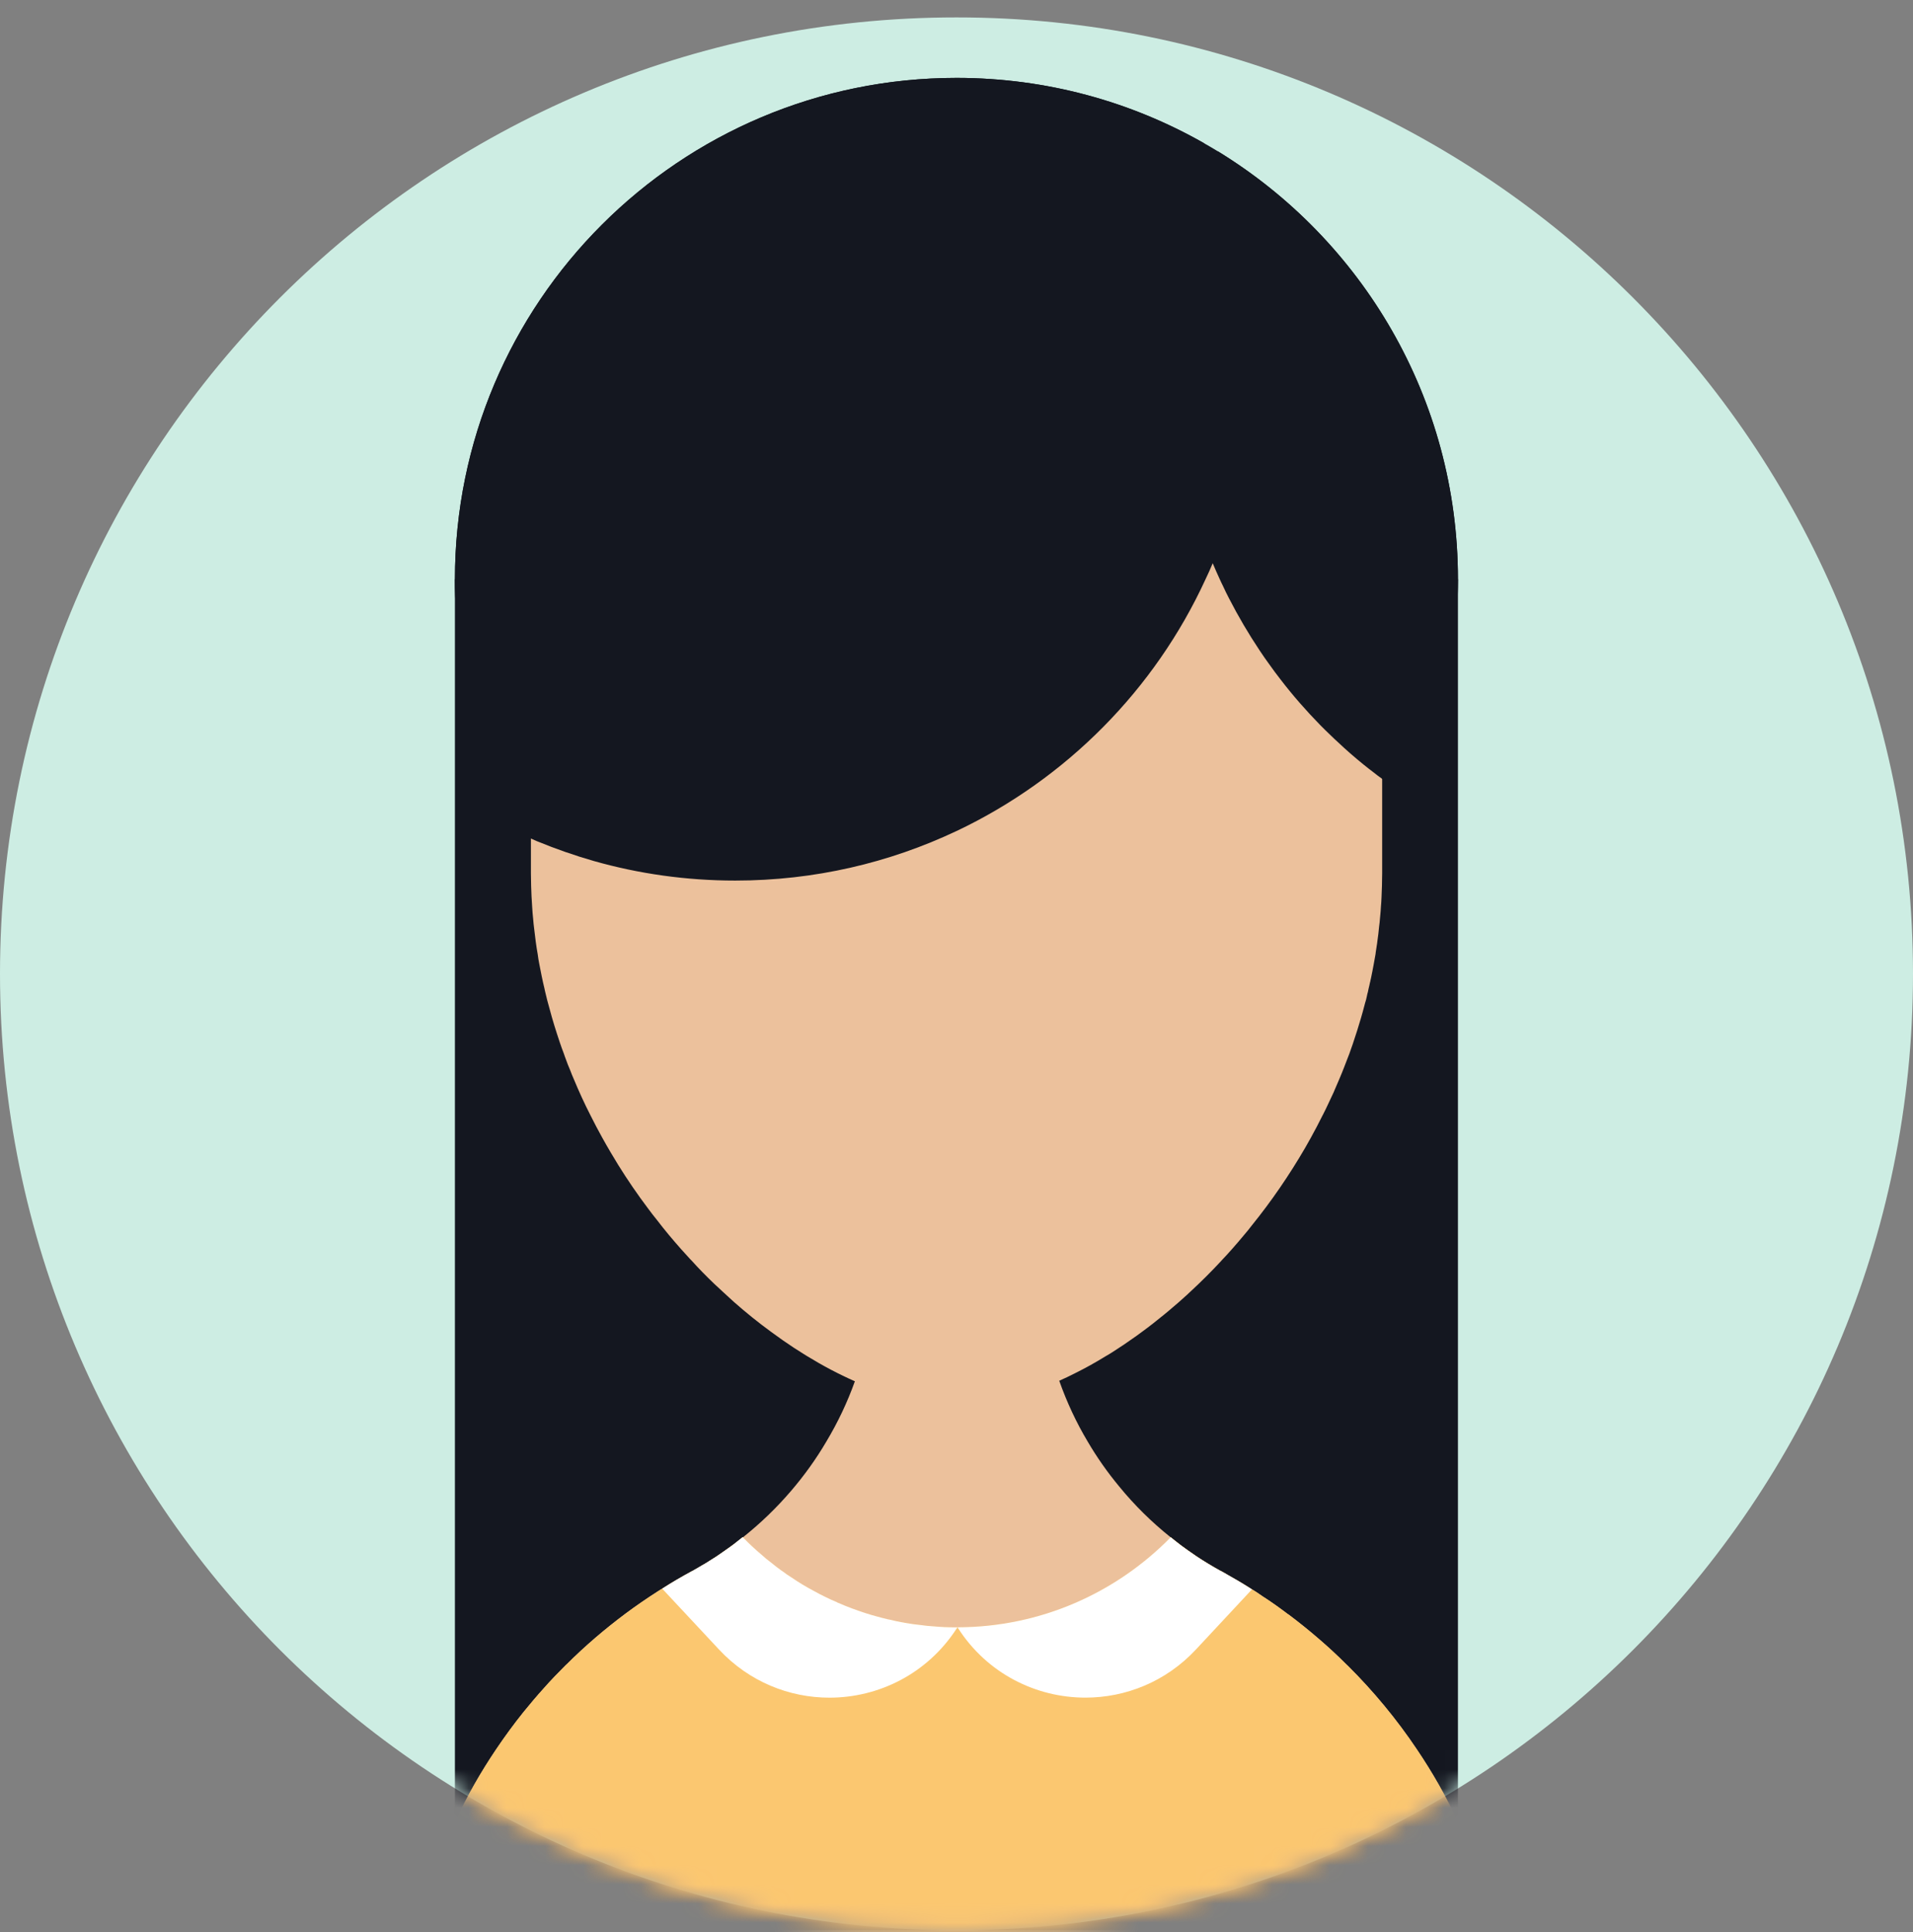 <svg width="100" height="101" viewBox="0 0 100 101" fill="none" xmlns="http://www.w3.org/2000/svg">
<rect x="0" y="0" width="100" height="101" fill="#808080" stroke="none"/>
<path d="M100 50.91C100 78.524 77.615 100.909 50 100.909C22.386 100.909 0 78.524 0 50.91C0 23.296 22.386 0.91 50 0.91C77.615 0.91 100 23.296 100 50.91Z" fill="#CDEDE3"/>
<mask id="mask0_11_13" style="mask-type:luminance" maskUnits="userSpaceOnUse" x="0" y="0" width="100" height="101">
<path d="M0 50.91C0 78.524 22.385 100.909 50 100.909C77.614 100.909 99.999 78.524 99.999 50.91C100 23.296 77.615 0.909 50 0.909C22.386 0.909 0 23.296 0 50.91Z" fill="white"/>
</mask>
<g mask="url(#mask0_11_13)">
<path d="M76.212 30.285H23.78V100.908H76.212V30.285Z" fill="#141720"/>
</g>
<mask id="mask1_11_13" style="mask-type:luminance" maskUnits="userSpaceOnUse" x="0" y="0" width="100" height="101">
<path d="M0 50.91C0 78.524 22.385 100.909 50 100.909C77.614 100.909 99.999 78.524 99.999 50.91C100 23.296 77.615 0.909 50 0.909C22.386 0.909 0 23.296 0 50.91Z" fill="white"/>
</mask>
<g mask="url(#mask1_11_13)">
<path d="M78.988 107.608V107.613H21.016V107.608C21.016 104.334 21.557 101.181 22.562 98.247C22.742 97.717 22.939 97.192 23.152 96.673V96.668C23.344 96.187 23.557 95.711 23.781 95.247C23.797 95.209 23.814 95.176 23.83 95.138C24.436 93.859 25.141 92.629 25.928 91.46C26.376 90.793 26.857 90.138 27.36 89.509C27.71 89.078 28.065 88.657 28.431 88.253C28.612 88.045 28.802 87.843 28.994 87.64C29.185 87.444 29.377 87.247 29.573 87.05C29.59 87.034 29.612 87.012 29.628 87.001C30.59 86.04 31.623 85.161 32.704 84.352C33.256 83.942 33.814 83.559 34.393 83.188C34.464 83.138 34.54 83.095 34.617 83.051C35.12 82.728 35.634 82.428 36.158 82.144C36.163 82.138 36.169 82.138 36.174 82.138H36.179L36.185 82.133C36.376 82.035 36.562 81.925 36.748 81.805C36.792 81.783 36.83 81.761 36.873 81.734C37.027 81.641 37.18 81.543 37.333 81.444C37.382 81.412 37.431 81.379 37.48 81.352C37.612 81.264 37.742 81.177 37.873 81.079C38.038 80.969 38.202 80.849 38.36 80.729C38.36 80.729 38.36 80.723 38.365 80.729C38.371 80.723 38.377 80.712 38.382 80.712C38.535 80.603 38.688 80.489 38.835 80.368L38.841 80.363C39.754 79.636 40.6 78.821 41.36 77.931C42.043 77.133 42.661 76.275 43.196 75.362C43.792 74.368 44.295 73.313 44.688 72.209C44.885 71.652 45.06 71.084 45.202 70.499C45.311 70.089 45.398 69.674 45.475 69.253C45.66 68.204 45.759 67.122 45.759 66.019L49.983 66.04H50.026L50.742 66.045L54.328 66.062C54.328 67.144 54.42 68.204 54.601 69.237C54.672 69.663 54.764 70.084 54.873 70.499C55.01 71.073 55.18 71.636 55.371 72.183C55.764 73.297 56.261 74.363 56.858 75.362C57.344 76.193 57.896 76.975 58.507 77.712C59.305 78.691 60.207 79.576 61.196 80.368C61.338 80.489 61.48 80.603 61.627 80.707C61.672 80.75 61.721 80.783 61.77 80.811C61.776 80.821 61.781 80.827 61.792 80.832C61.814 80.844 61.836 80.854 61.852 80.871C61.863 80.876 61.874 80.882 61.885 80.892C61.928 80.931 61.972 80.963 62.021 80.996C62.153 81.084 62.278 81.177 62.409 81.264C62.453 81.297 62.491 81.325 62.535 81.352L62.83 81.548C62.934 81.614 63.032 81.674 63.136 81.734C63.251 81.799 63.36 81.871 63.475 81.936C63.584 82.007 63.699 82.073 63.814 82.133C63.852 82.144 63.88 82.166 63.912 82.183L64.093 82.28C64.131 82.302 64.169 82.325 64.202 82.346C64.349 82.428 64.491 82.51 64.633 82.592C64.868 82.728 65.109 82.871 65.338 83.019C65.562 83.155 65.787 83.297 66.005 83.455C66.458 83.745 66.901 84.062 67.332 84.39C67.332 84.395 67.338 84.395 67.338 84.395H67.344C67.896 84.805 68.431 85.242 68.956 85.691C69.447 86.111 69.917 86.549 70.376 87.007C70.409 87.035 70.436 87.062 70.469 87.094C71.808 88.428 73.015 89.887 74.07 91.461C74.874 92.652 75.59 93.909 76.213 95.22C77.994 98.974 78.988 103.171 78.988 107.608Z" fill="#ECC19C"/>
</g>
<mask id="mask2_11_13" style="mask-type:luminance" maskUnits="userSpaceOnUse" x="0" y="0" width="100" height="101">
<path d="M0 50.91C0 78.524 22.385 100.909 50 100.909C77.614 100.909 99.999 78.524 99.999 50.91C100 23.296 77.615 0.909 50 0.909C22.386 0.909 0 23.296 0 50.91Z" fill="white"/>
</mask>
<g mask="url(#mask2_11_13)">
<path d="M78.988 107.608H21.016C21.016 104.334 21.557 101.181 22.562 98.247C22.742 97.717 22.939 97.192 23.152 96.673V96.668C23.344 96.187 23.557 95.711 23.781 95.247C23.797 95.209 23.814 95.176 23.83 95.138C24.436 93.859 25.141 92.629 25.928 91.461C26.376 90.793 26.857 90.138 27.36 89.509C27.71 89.078 28.065 88.657 28.431 88.253C28.612 88.045 28.802 87.843 28.994 87.641C29.185 87.444 29.377 87.247 29.573 87.05C29.59 87.034 29.612 87.012 29.628 87.001C30.59 86.04 31.623 85.161 32.704 84.352C33.256 83.942 33.814 83.559 34.393 83.188C34.464 83.138 34.54 83.095 34.617 83.051C35.12 82.728 35.634 82.428 36.158 82.144C36.158 82.138 36.163 82.138 36.163 82.138C36.169 82.133 36.169 82.133 36.174 82.138H36.179V82.133H36.185C36.376 82.024 36.562 81.915 36.748 81.805C36.792 81.783 36.83 81.761 36.873 81.734C37.027 81.641 37.18 81.543 37.333 81.444C37.48 81.346 37.628 81.242 37.775 81.144C37.835 81.1 37.896 81.057 37.956 81.013C38.093 80.92 38.229 80.822 38.36 80.723C38.365 80.718 38.377 80.712 38.382 80.712C38.387 80.707 38.393 80.702 38.398 80.696C38.54 80.586 38.683 80.472 38.825 80.357L38.83 80.352C38.835 80.357 38.835 80.357 38.841 80.363C39.152 80.68 39.469 80.986 39.808 81.275C39.972 81.417 40.142 81.554 40.311 81.69C40.316 81.702 40.316 81.702 40.322 81.696C40.481 81.822 40.633 81.942 40.792 82.062C40.83 82.09 40.863 82.117 40.901 82.138C41.065 82.254 41.229 82.368 41.393 82.477C41.765 82.723 42.147 82.953 42.535 83.166C42.732 83.275 42.928 83.379 43.13 83.477C43.338 83.581 43.546 83.674 43.753 83.761C43.781 83.784 43.808 83.794 43.836 83.8C44.07 83.903 44.305 84.002 44.546 84.09C44.786 84.177 45.032 84.264 45.278 84.341C45.464 84.401 45.65 84.455 45.841 84.505C46.01 84.554 46.18 84.597 46.349 84.636C46.387 84.652 46.425 84.658 46.47 84.663C47.022 84.789 47.59 84.887 48.169 84.958C48.365 84.98 48.562 85.002 48.764 85.018C49.169 85.051 49.573 85.068 49.983 85.068H50.026C50.147 85.068 50.267 85.068 50.388 85.062C50.393 85.068 50.398 85.068 50.404 85.062C50.448 85.068 50.491 85.068 50.535 85.062C50.546 85.068 50.557 85.062 50.568 85.057C50.628 85.057 50.682 85.051 50.742 85.046C50.999 85.035 51.251 85.018 51.502 84.997C51.721 84.975 51.94 84.947 52.153 84.92C52.185 84.92 52.212 84.92 52.24 84.914C52.267 84.909 52.295 84.909 52.322 84.898C52.492 84.876 52.655 84.843 52.819 84.816C52.836 84.816 52.857 84.81 52.874 84.81C52.901 84.81 52.928 84.805 52.95 84.794C52.972 84.789 52.994 84.784 53.016 84.778C53.08 84.766 53.143 84.753 53.207 84.739C53.294 84.722 53.381 84.704 53.467 84.684C53.553 84.666 53.638 84.649 53.721 84.625C53.961 84.565 54.202 84.505 54.437 84.434C54.672 84.363 54.906 84.291 55.136 84.21C55.496 84.09 55.846 83.953 56.19 83.805C56.42 83.707 56.639 83.609 56.863 83.493C57.054 83.406 57.24 83.308 57.42 83.204C57.557 83.133 57.688 83.057 57.819 82.98C57.967 82.903 58.109 82.816 58.251 82.723C58.289 82.702 58.327 82.68 58.365 82.657C58.486 82.581 58.6 82.505 58.715 82.422C58.781 82.384 58.841 82.341 58.901 82.297C58.939 82.275 58.972 82.248 59.005 82.226C59.163 82.117 59.316 82.002 59.469 81.882C59.475 81.882 59.48 81.882 59.48 81.876C59.513 81.854 59.552 81.827 59.584 81.799C59.655 81.745 59.732 81.685 59.803 81.619C59.917 81.532 60.032 81.439 60.142 81.346C60.508 81.04 60.857 80.712 61.191 80.373L61.201 80.363C61.388 80.515 61.579 80.663 61.77 80.811C61.776 80.822 61.781 80.827 61.792 80.832C61.814 80.844 61.836 80.854 61.852 80.871C61.863 80.876 61.874 80.882 61.885 80.892C62.054 81.018 62.229 81.144 62.409 81.264C62.453 81.297 62.491 81.325 62.535 81.352C62.731 81.483 62.934 81.609 63.136 81.734C63.36 81.871 63.589 82.002 63.819 82.128C63.857 82.138 63.885 82.16 63.918 82.177C63.977 82.209 64.037 82.248 64.093 82.28C64.131 82.302 64.169 82.325 64.202 82.346C64.349 82.428 64.491 82.51 64.633 82.592C64.868 82.728 65.109 82.871 65.338 83.019C65.562 83.155 65.787 83.297 66.005 83.455C66.458 83.745 66.901 84.062 67.332 84.39H67.344C67.896 84.805 68.436 85.237 68.956 85.691C69.447 86.111 69.917 86.549 70.376 87.007C70.409 87.035 70.436 87.062 70.469 87.095C71.808 88.428 73.015 89.887 74.07 91.461C74.874 92.652 75.59 93.909 76.213 95.22C77.994 98.974 78.988 103.171 78.988 107.608Z" fill="#FBC770"/>
</g>
<mask id="mask3_11_13" style="mask-type:luminance" maskUnits="userSpaceOnUse" x="0" y="0" width="100" height="101">
<path d="M0 50.91C0 78.524 22.385 100.909 50 100.909C77.614 100.909 99.999 78.524 99.999 50.91C100 23.296 77.615 0.909 50 0.909C22.386 0.909 0 23.296 0 50.91Z" fill="white"/>
</mask>
<g mask="url(#mask3_11_13)">
<path d="M50.048 85.072L50.032 85.1L50.026 85.111C50.015 85.121 50.01 85.138 49.999 85.149C48.458 87.515 45.917 88.75 43.359 88.75C41.266 88.75 39.163 87.924 37.584 86.231L34.616 83.051C35.119 82.728 35.633 82.428 36.157 82.144C36.163 82.138 36.168 82.138 36.173 82.138H36.179V82.133H36.185C36.376 82.024 36.561 81.915 36.748 81.805C36.791 81.783 36.829 81.761 36.873 81.734C37.026 81.641 37.179 81.543 37.332 81.445C37.381 81.412 37.431 81.379 37.48 81.352C37.578 81.281 37.677 81.215 37.774 81.144C37.807 81.122 37.84 81.1 37.873 81.079C38.037 80.963 38.201 80.849 38.359 80.729C38.359 80.723 38.359 80.723 38.365 80.729C38.376 80.712 38.387 80.707 38.397 80.696C38.54 80.586 38.682 80.472 38.824 80.357C38.829 80.363 38.829 80.363 38.835 80.368C39.146 80.685 39.468 80.991 39.807 81.275C39.971 81.423 40.141 81.565 40.31 81.69C40.316 81.702 40.316 81.702 40.321 81.696C40.474 81.827 40.633 81.948 40.791 82.062C40.83 82.09 40.862 82.117 40.901 82.138C41.059 82.259 41.223 82.374 41.392 82.477C41.759 82.728 42.141 82.958 42.534 83.166C42.731 83.275 42.928 83.379 43.13 83.477C43.337 83.581 43.545 83.674 43.753 83.761C43.78 83.784 43.808 83.794 43.834 83.8C44.304 84.007 44.786 84.182 45.277 84.341C45.463 84.401 45.648 84.455 45.839 84.505C46.009 84.554 46.178 84.597 46.348 84.636C46.386 84.652 46.424 84.658 46.468 84.663C47.02 84.8 47.588 84.898 48.168 84.958C48.365 84.986 48.561 85.007 48.763 85.018C49.162 85.057 49.566 85.073 49.976 85.073L50.048 85.072Z" fill="white"/>
</g>
<mask id="mask4_11_13" style="mask-type:luminance" maskUnits="userSpaceOnUse" x="0" y="0" width="100" height="101">
<path d="M0 50.91C0 78.524 22.385 100.909 50 100.909C77.614 100.909 99.999 78.524 99.999 50.91C100 23.296 77.615 0.909 50 0.909C22.386 0.909 0 23.296 0 50.91Z" fill="white"/>
</mask>
<g mask="url(#mask4_11_13)">
<path d="M65.442 83.092L62.519 86.229C60.94 87.923 58.836 88.748 56.738 88.748C54.169 88.748 51.611 87.502 50.076 85.108L50.071 85.098L50.049 85.07C54.409 85.065 58.355 83.262 61.191 80.371L61.196 80.365C61.585 80.688 61.989 80.988 62.404 81.267C62.448 81.3 62.486 81.327 62.53 81.355C62.727 81.486 62.928 81.611 63.131 81.737C63.355 81.874 63.584 82.005 63.814 82.13C63.852 82.142 63.88 82.163 63.912 82.18C64.393 82.447 64.868 82.726 65.333 83.021C65.371 83.043 65.404 83.065 65.442 83.092Z" fill="white"/>
</g>
<mask id="mask5_11_13" style="mask-type:luminance" maskUnits="userSpaceOnUse" x="0" y="0" width="100" height="101">
<path d="M0 50.91C0 78.524 22.385 100.909 50 100.909C77.614 100.909 99.999 78.524 99.999 50.91C100 23.296 77.615 0.909 50 0.909C22.386 0.909 0 23.296 0 50.91Z" fill="white"/>
</mask>
<g mask="url(#mask5_11_13)">
<path d="M65.486 18.984C65.486 22.695 64.743 26.225 63.392 29.443C63.273 29.727 63.153 30.006 63.016 30.285C60.371 36.045 55.748 40.711 50.026 43.432C50.016 43.432 50.01 43.438 50 43.444C46.491 45.105 42.573 46.033 38.437 46.033C35.874 46.033 33.393 45.678 31.043 45.012C30.032 44.722 29.048 44.378 28.093 43.984H28.087C27.972 43.935 27.863 43.886 27.754 43.837C27.66 43.799 27.573 43.761 27.486 43.722C26.895 42.733 26.366 41.7 25.901 40.629C25.415 39.498 25.005 38.317 24.677 37.104C24.092 34.935 23.781 32.64 23.781 30.285C23.781 15.809 35.518 4.072 50 4.072H50.026C54.715 4.077 59.114 5.312 62.923 7.477C63.087 7.82 63.24 8.17 63.392 8.525C63.896 9.716 64.305 10.941 64.633 12.208V12.214C65.19 14.379 65.486 16.646 65.486 18.984Z" fill="#141720"/>
</g>
<mask id="mask6_11_13" style="mask-type:luminance" maskUnits="userSpaceOnUse" x="0" y="0" width="100" height="101">
<path d="M0 50.91C0 78.524 22.385 100.909 50 100.909C77.614 100.909 99.999 78.524 99.999 50.91C100 23.296 77.615 0.909 50 0.909C22.386 0.909 0 23.296 0 50.91Z" fill="white"/>
</mask>
<g mask="url(#mask6_11_13)">
<path d="M76.212 30.285C76.212 34.367 75.277 38.231 73.616 41.673C69.091 38.733 65.502 34.476 63.392 29.444C62.037 26.225 61.294 22.695 61.294 18.985C61.294 15.274 62.037 11.744 63.392 8.525C63.48 8.318 63.567 8.116 63.66 7.909C71.185 12.515 76.212 20.815 76.212 30.285Z" fill="#141720"/>
</g>
<mask id="mask7_11_13" style="mask-type:luminance" maskUnits="userSpaceOnUse" x="0" y="0" width="100" height="101">
<path d="M0 50.91C0 78.524 22.385 100.909 50 100.909C77.614 100.909 99.999 78.524 99.999 50.91C100 23.296 77.615 0.909 50 0.909C22.386 0.909 0 23.296 0 50.91Z" fill="white"/>
</mask>
<g mask="url(#mask7_11_13)">
<path d="M72.251 28.968V45.657C72.251 45.875 72.245 46.089 72.24 46.307C72.234 46.504 72.228 46.695 72.218 46.892C72.212 47.067 72.201 47.242 72.185 47.416C72.18 47.542 72.169 47.668 72.157 47.794C72.152 47.87 72.147 47.941 72.136 48.017C72.125 48.154 72.114 48.296 72.092 48.433C72.07 48.695 72.037 48.952 71.999 49.214C71.994 49.28 71.983 49.346 71.972 49.411C71.955 49.542 71.934 49.673 71.912 49.804V49.821C71.906 49.848 71.901 49.87 71.901 49.898C71.868 50.061 71.841 50.225 71.813 50.389C71.764 50.651 71.715 50.914 71.66 51.17C71.655 51.182 71.655 51.192 71.65 51.203C71.644 51.241 71.638 51.28 71.628 51.318C71.622 51.329 71.622 51.34 71.617 51.351C71.595 51.466 71.567 51.58 71.54 51.689C71.534 51.717 71.529 51.739 71.524 51.766C71.513 51.826 71.502 51.886 71.48 51.947C71.463 52.045 71.436 52.144 71.415 52.241C71.398 52.296 71.387 52.356 71.365 52.411C71.354 52.461 71.338 52.51 71.327 52.553C71.212 53.002 71.081 53.439 70.944 53.876C70.879 54.084 70.813 54.286 70.742 54.493C70.737 54.515 70.726 54.538 70.721 54.559C70.66 54.734 70.595 54.915 70.534 55.09C70.529 55.101 70.529 55.106 70.524 55.117C70.502 55.172 70.48 55.226 70.458 55.286C70.392 55.461 70.327 55.636 70.256 55.811C70.174 56.025 70.087 56.232 69.999 56.44C69.923 56.625 69.84 56.811 69.759 56.997C69.748 57.03 69.731 57.057 69.721 57.09C69.627 57.287 69.54 57.483 69.447 57.674C69.354 57.877 69.256 58.079 69.152 58.281C69.147 58.292 69.141 58.297 69.136 58.309C68.944 58.697 68.737 59.09 68.529 59.467L68.234 59.991C67.393 61.44 66.458 62.8 65.442 64.057C65.305 64.237 65.163 64.412 65.016 64.582C64.813 64.828 64.606 65.068 64.398 65.303C64.223 65.499 64.043 65.702 63.857 65.893C63.851 65.904 63.846 65.909 63.835 65.92C63.311 66.484 62.775 67.019 62.228 67.522C62.119 67.631 62.005 67.729 61.89 67.833C61.704 68.003 61.518 68.166 61.327 68.325C61.179 68.456 61.027 68.581 60.873 68.707C60.48 69.03 60.087 69.341 59.688 69.631C59.523 69.756 59.354 69.877 59.185 69.992C58.912 70.188 58.633 70.374 58.354 70.554C58.201 70.658 58.043 70.756 57.884 70.85C57.857 70.866 57.835 70.882 57.808 70.893C57.278 71.221 56.737 71.521 56.206 71.784C56.07 71.855 55.934 71.921 55.797 71.986C55.66 72.052 55.519 72.117 55.37 72.183C55.19 72.265 55.01 72.341 54.83 72.412C54.759 72.445 54.688 72.473 54.617 72.494C54.403 72.582 54.185 72.663 53.972 72.734C53.704 72.833 53.431 72.915 53.163 72.992C52.977 73.046 52.786 73.096 52.6 73.139C52.589 73.144 52.579 73.15 52.562 73.15C52.376 73.194 52.191 73.237 52.005 73.27C51.956 73.281 51.906 73.292 51.857 73.298C51.704 73.325 51.551 73.352 51.398 73.369C51.179 73.402 50.961 73.428 50.743 73.44C50.666 73.451 50.594 73.456 50.518 73.456C50.343 73.467 50.174 73.473 50.004 73.473H49.983C49.813 73.473 49.644 73.467 49.475 73.456C49.409 73.456 49.343 73.451 49.278 73.44C49.125 73.434 48.966 73.418 48.803 73.396C48.77 73.396 48.732 73.39 48.699 73.385C48.497 73.357 48.294 73.325 48.087 73.286C47.912 73.259 47.737 73.221 47.557 73.177C46.622 72.964 45.66 72.642 44.688 72.21C43.857 71.844 43.015 71.401 42.179 70.888C42.13 70.86 42.087 70.827 42.037 70.8C41.666 70.571 41.289 70.325 40.923 70.068C40.715 69.921 40.507 69.773 40.3 69.62C39.649 69.145 39.004 68.626 38.371 68.068C38.196 67.91 38.021 67.751 37.846 67.587C37.671 67.429 37.496 67.264 37.327 67.106C36.922 66.718 36.529 66.319 36.152 65.899C36.125 65.877 36.103 65.849 36.081 65.828C35.923 65.658 35.764 65.483 35.605 65.303C35.169 64.811 34.742 64.303 34.338 63.773C34.179 63.582 34.032 63.385 33.885 63.188C33.333 62.456 32.808 61.691 32.316 60.898C32.185 60.685 32.054 60.467 31.928 60.254C31.775 59.997 31.627 59.735 31.48 59.472C31.267 59.09 31.065 58.702 30.868 58.309C30.551 57.691 30.262 57.057 29.994 56.412C29.928 56.259 29.862 56.106 29.808 55.954C29.72 55.757 29.644 55.554 29.573 55.357C29.54 55.265 29.502 55.172 29.474 55.079C29.398 54.883 29.327 54.686 29.261 54.489C29.163 54.199 29.07 53.904 28.977 53.609C28.89 53.325 28.808 53.04 28.732 52.751C28.644 52.445 28.562 52.133 28.491 51.817C28.486 51.784 28.474 51.751 28.469 51.718C28.469 51.708 28.464 51.702 28.464 51.691C28.36 51.265 28.273 50.827 28.19 50.391C28.157 50.226 28.13 50.062 28.109 49.893C28.032 49.467 27.977 49.03 27.928 48.593C27.901 48.401 27.884 48.21 27.868 48.019C27.846 47.816 27.83 47.62 27.819 47.418C27.792 47.051 27.775 46.68 27.764 46.309C27.759 46.09 27.753 45.877 27.753 45.658V28.968C27.753 17.094 37.059 7.389 48.781 6.755C48.803 6.75 48.819 6.75 48.841 6.75C48.994 6.744 49.147 6.739 49.3 6.734C49.529 6.728 49.753 6.722 49.983 6.722H50.004C50.239 6.722 50.475 6.728 50.71 6.734H50.759C50.923 6.739 51.087 6.744 51.25 6.755H51.267C51.343 6.76 51.42 6.766 51.496 6.772C51.66 6.783 51.824 6.793 51.982 6.81C52.065 6.815 52.141 6.821 52.223 6.832C52.278 6.837 52.327 6.843 52.382 6.848C53.251 6.941 54.103 7.083 54.934 7.269C56.382 7.597 57.775 8.067 59.097 8.662C60.333 9.214 61.508 9.875 62.605 10.635C63.119 10.984 63.611 11.356 64.087 11.75C64.272 11.903 64.453 12.056 64.633 12.209V12.214C65.687 13.133 66.655 14.143 67.513 15.247C70.442 18.979 72.207 23.668 72.245 28.771C72.251 28.837 72.251 28.903 72.251 28.968Z" fill="#ECC19C"/>
</g>
<mask id="mask8_11_13" style="mask-type:luminance" maskUnits="userSpaceOnUse" x="0" y="0" width="100" height="101">
<path d="M0 50.91C0 78.524 22.385 100.909 50 100.909C77.614 100.909 99.999 78.524 99.999 50.91C100 23.296 77.615 0.909 50 0.909C22.386 0.909 0 23.296 0 50.91Z" fill="white"/>
</mask>
<g mask="url(#mask8_11_13)">
<path d="M76.213 30.285C76.213 30.581 76.207 30.87 76.197 31.165C76.191 31.45 76.174 31.739 76.152 32.023V32.056C76.136 32.34 76.109 32.618 76.081 32.897C76.054 33.182 76.022 33.466 75.983 33.75C75.945 34.034 75.901 34.318 75.858 34.597C75.808 34.881 75.759 35.16 75.704 35.438C75.699 35.455 75.694 35.477 75.694 35.499C75.584 36.034 75.458 36.558 75.316 37.083C75.235 37.389 75.152 37.69 75.06 37.99C74.972 38.291 74.874 38.586 74.77 38.881C74.677 39.154 74.573 39.427 74.475 39.695C74.464 39.717 74.453 39.739 74.448 39.761C74.333 40.045 74.218 40.334 74.093 40.619C73.945 40.974 73.787 41.329 73.617 41.673C73.153 41.373 72.693 41.056 72.251 40.717C72.092 40.602 71.934 40.488 71.781 40.362C71.612 40.236 71.447 40.105 71.284 39.974C70.819 39.597 70.366 39.204 69.928 38.788C69.808 38.679 69.688 38.569 69.568 38.449C69.382 38.275 69.202 38.094 69.021 37.913C68.278 37.154 67.579 36.356 66.934 35.515C66.737 35.264 66.552 35.012 66.366 34.75C66.185 34.504 66.01 34.253 65.841 33.996C65.262 33.127 64.731 32.225 64.251 31.291C64.136 31.072 64.027 30.848 63.923 30.619C63.868 30.509 63.814 30.4 63.764 30.285C63.764 30.285 63.759 30.28 63.759 30.275C63.634 30.001 63.508 29.723 63.393 29.444C63.273 29.728 63.153 30.007 63.016 30.285C60.371 36.045 55.748 40.711 50.027 43.433C50.016 43.433 50.01 43.438 50 43.444C46.491 45.105 42.573 46.034 38.437 46.034C35.874 46.034 33.393 45.679 31.043 45.012C30.032 44.722 29.049 44.378 28.093 43.985H28.087C27.972 43.935 27.863 43.886 27.754 43.837C27.66 43.799 27.573 43.761 27.486 43.722C26.895 42.734 26.366 41.701 25.901 40.63C25.415 39.498 25.005 38.318 24.677 37.105C24.092 34.935 23.781 32.641 23.781 30.285C23.781 15.81 35.518 4.072 50 4.072H50.027C54.715 4.078 59.114 5.313 62.923 7.477C63.169 7.613 63.415 7.761 63.66 7.909C71.186 12.515 76.213 20.815 76.213 30.285Z" fill="#141720"/>
</g>
</svg>
